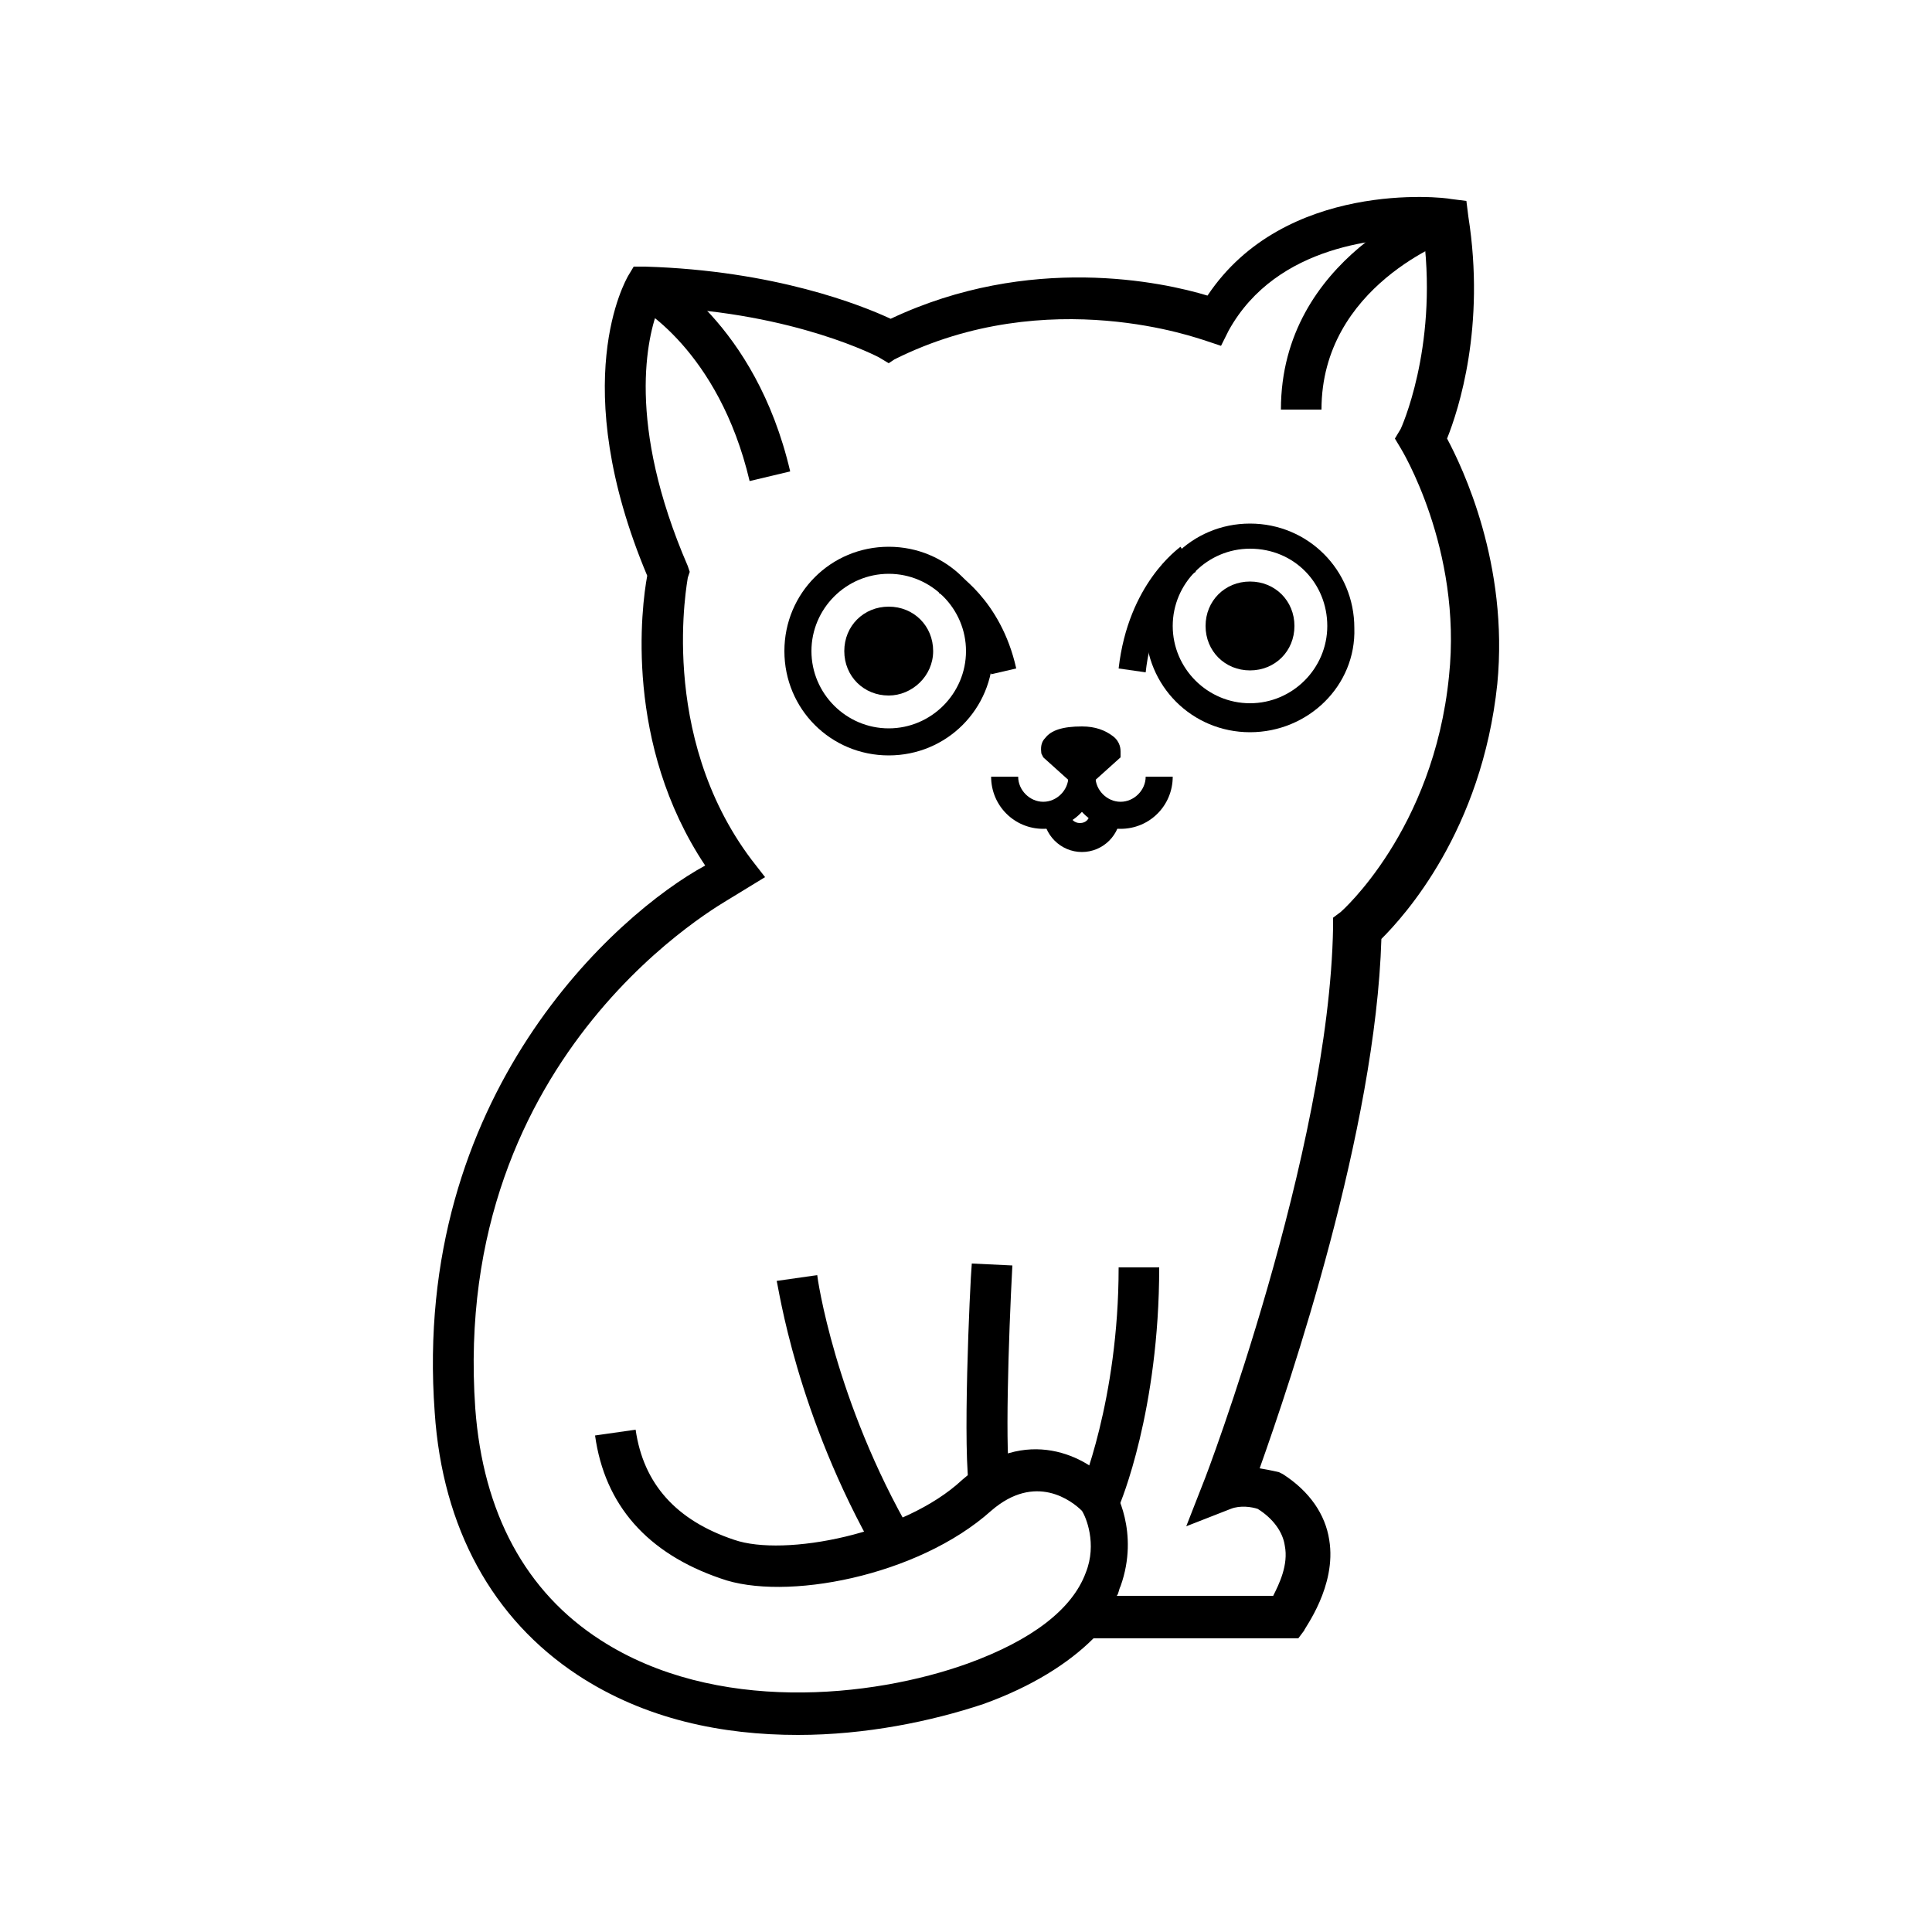 <svg height='300px' width='300px'  fill="#000000" xmlns="http://www.w3.org/2000/svg" xmlns:xlink="http://www.w3.org/1999/xlink" version="1.1" x="0px" y="0px" viewBox="0 0 100 100" enable-background="new 0 0 100 100" xml:space="preserve"><g><g><path d="M41.3,89.8c-3.9,0-7.9-0.8-11.4-3.1c-4.4-2.9-7-7.6-7.4-13.6c-1.2-16.4,9.4-25.8,14-28.3c-4.2-6.3-3.3-13.4-3-15    c-4.2-10-1.1-15.3-1-15.5l0.3-0.5l0.6,0c6.7,0.2,11.2,2,12.7,2.7c7.2-3.4,14.1-1.9,16.4-1.2c4-6,12.2-5.1,12.6-5l0.8,0.1l0.1,0.8    c0.9,5.7-0.5,10-1.1,11.5c0.8,1.5,3.2,6.5,2.6,12.7c-0.8,7.6-4.8,12-6,13.2c-0.3,9.9-4.7,22.9-6.3,27.4c0.6,0.1,1,0.2,1,0.2    l0.2,0.1c1.4,0.9,2.2,2.1,2.4,3.4c0.4,2.4-1.3,4.6-1.3,4.7l-0.3,0.4H56.6c-1.3,1.3-3.2,2.5-5.7,3.4C48.2,89.1,44.8,89.8,41.3,89.8    z M34.1,15.9c-0.6,1.5-1.7,6,1.5,13.4l0.1,0.3l-0.1,0.3c0,0.1-1.6,8.1,3.3,14.6l0.7,0.9l-1.8,1.1c-0.1,0.1-14.5,7.8-13.2,26.4    c0.4,5.4,2.6,9.5,6.5,12c5.9,3.8,14,3,19,1.2c3.3-1.2,5.4-2.8,6.1-4.7c0.6-1.5,0-2.9-0.2-3.2c-0.5-0.5-2.4-2-4.7,0    c-3.8,3.4-10.7,4.7-14,3.5c-3.8-1.3-6-3.8-6.5-7.4l2.1-0.3c0.4,2.8,2.1,4.7,5.1,5.7c2.6,0.9,8.8-0.3,11.8-3.1    c3.3-2.9,6.5-1.2,7.7,0.2l0.1,0.2c0.1,0.1,1.4,2.3,0.4,5.1c-0.1,0.2-0.1,0.4-0.2,0.5h8.1c0.3-0.6,0.8-1.6,0.6-2.6    c-0.1-0.7-0.6-1.4-1.4-1.9c-0.3-0.1-0.9-0.2-1.4,0l-2.3,0.9l0.9-2.3c0.1-0.2,6.5-17.1,6.7-28.7l0-0.5l0.4-0.3    c0,0,4.8-4.2,5.6-12.2c0.7-6.6-2.5-11.8-2.5-11.8l-0.3-0.5l0.3-0.5c0,0,1.9-4.1,1.2-9.9c-2.1,0-7.6,0.3-10.1,4.8l-0.4,0.8    l-0.9-0.3c-0.1,0-8-3-16,1L46,18.8l-0.5-0.3C45.5,18.5,41.2,16.2,34.1,15.9z"></path></g><g><path d="M57.9,78l-2-0.8c0,0,2-4.7,2-11.6l2.1,0C60,73,58,77.8,57.9,78z"></path></g><g><path d="M46,39.1c-3,0-5.4-2.4-5.4-5.4c0-3,2.4-5.4,5.4-5.4s5.4,2.4,5.4,5.4C51.4,36.7,49,39.1,46,39.1z M46,29.7    c-2.2,0-4,1.8-4,4s1.8,4,4,4s4-1.8,4-4S48.2,29.7,46,29.7z"></path></g><g><path d="M64.7,37.9c-3,0-5.4-2.4-5.4-5.4c0-3,2.4-5.4,5.4-5.4s5.4,2.4,5.4,5.4C70.2,35.5,67.7,37.9,64.7,37.9z M64.7,28.4    c-2.2,0-4,1.8-4,4s1.8,4,4,4s4-1.8,4-4S67,28.4,64.7,28.4z"></path></g><g><circle cx="46" cy="33.7" r="1.6"></circle><path d="M46,36c-1.3,0-2.3-1-2.3-2.3s1-2.3,2.3-2.3c1.3,0,2.3,1,2.3,2.3S47.2,36,46,36z M46,32.8c-0.5,0-0.9,0.4-0.9,0.9    c0,0.5,0.4,0.9,0.9,0.9c0.5,0,0.9-0.4,0.9-0.9C46.9,33.2,46.5,32.8,46,32.8z"></path></g><g><circle cx="64.7" cy="32.4" r="1.6"></circle><path d="M64.7,34.7c-1.3,0-2.3-1-2.3-2.3c0-1.3,1-2.3,2.3-2.3c1.3,0,2.3,1,2.3,2.3C67,33.7,66,34.7,64.7,34.7z M64.7,31.5    c-0.5,0-0.9,0.4-0.9,0.9c0,0.5,0.4,0.9,0.9,0.9c0.5,0,0.9-0.4,0.9-0.9C65.6,31.9,65.2,31.5,64.7,31.5z"></path></g><g><g><path d="M56,44.1c-1.1,0-2-0.9-2-2h1.4c0,0.3,0.2,0.5,0.5,0.5s0.5-0.2,0.5-0.5H58C58,43.2,57.1,44.1,56,44.1z"></path></g><g><g><path d="M54,42.9c-1.5,0-2.7-1.2-2.7-2.7h1.4c0,0.7,0.6,1.3,1.3,1.3s1.3-0.6,1.3-1.3h1.4C56.7,41.7,55.5,42.9,54,42.9z"></path></g><g><path d="M58,42.9c-1.5,0-2.7-1.2-2.7-2.7h1.4c0,0.7,0.6,1.3,1.3,1.3s1.3-0.6,1.3-1.3h1.4C60.7,41.7,59.5,42.9,58,42.9z"></path></g></g></g><g><path d="M38.8,24.9c-1.6-6.8-5.8-9.1-5.9-9.1l1-1.9c0.2,0.1,5.2,2.8,7,10.5L38.8,24.9z"></path></g><g><path d="M66.3,21.2c0-7.9,8-10.8,8.3-10.9l0.7,2l-0.3-1l0.3,1c-0.3,0.1-6.9,2.5-6.9,8.9L66.3,21.2z"></path></g><g><path d="M56,41l-2-1.8L53.9,39c0-0.1-0.1-0.5,0.2-0.8c0.3-0.4,0.9-0.6,1.9-0.6c0.7,0,1.2,0.2,1.6,0.5c0.4,0.3,0.4,0.7,0.4,0.8    l0,0.3L56,41z"></path></g><g><path d="M45.4,80.5c-4.2-7.3-5.1-13.9-5.2-14.2l2.1-0.3c0,0.1,0.9,6.5,4.9,13.4L45.4,80.5z"></path></g><g><path d="M50.2,77.2c-0.4-1.8,0-10.7,0.1-11.8l2.1,0.1c-0.2,3.7-0.4,10-0.1,11.2L50.2,77.2z"></path></g><g><path d="M51.3,34.9c-0.7-3-2.6-4.2-2.7-4.2l0.7-1.2c0.1,0.1,2.5,1.5,3.3,5.1L51.3,34.9z"></path></g><g><path d="M59.3,34.8l-1.4-0.2c0.5-4.4,3.1-6.2,3.2-6.3l0.8,1.2L61.5,29l0.4,0.6C61.8,29.6,59.7,31.1,59.3,34.8z"></path></g></g></svg>